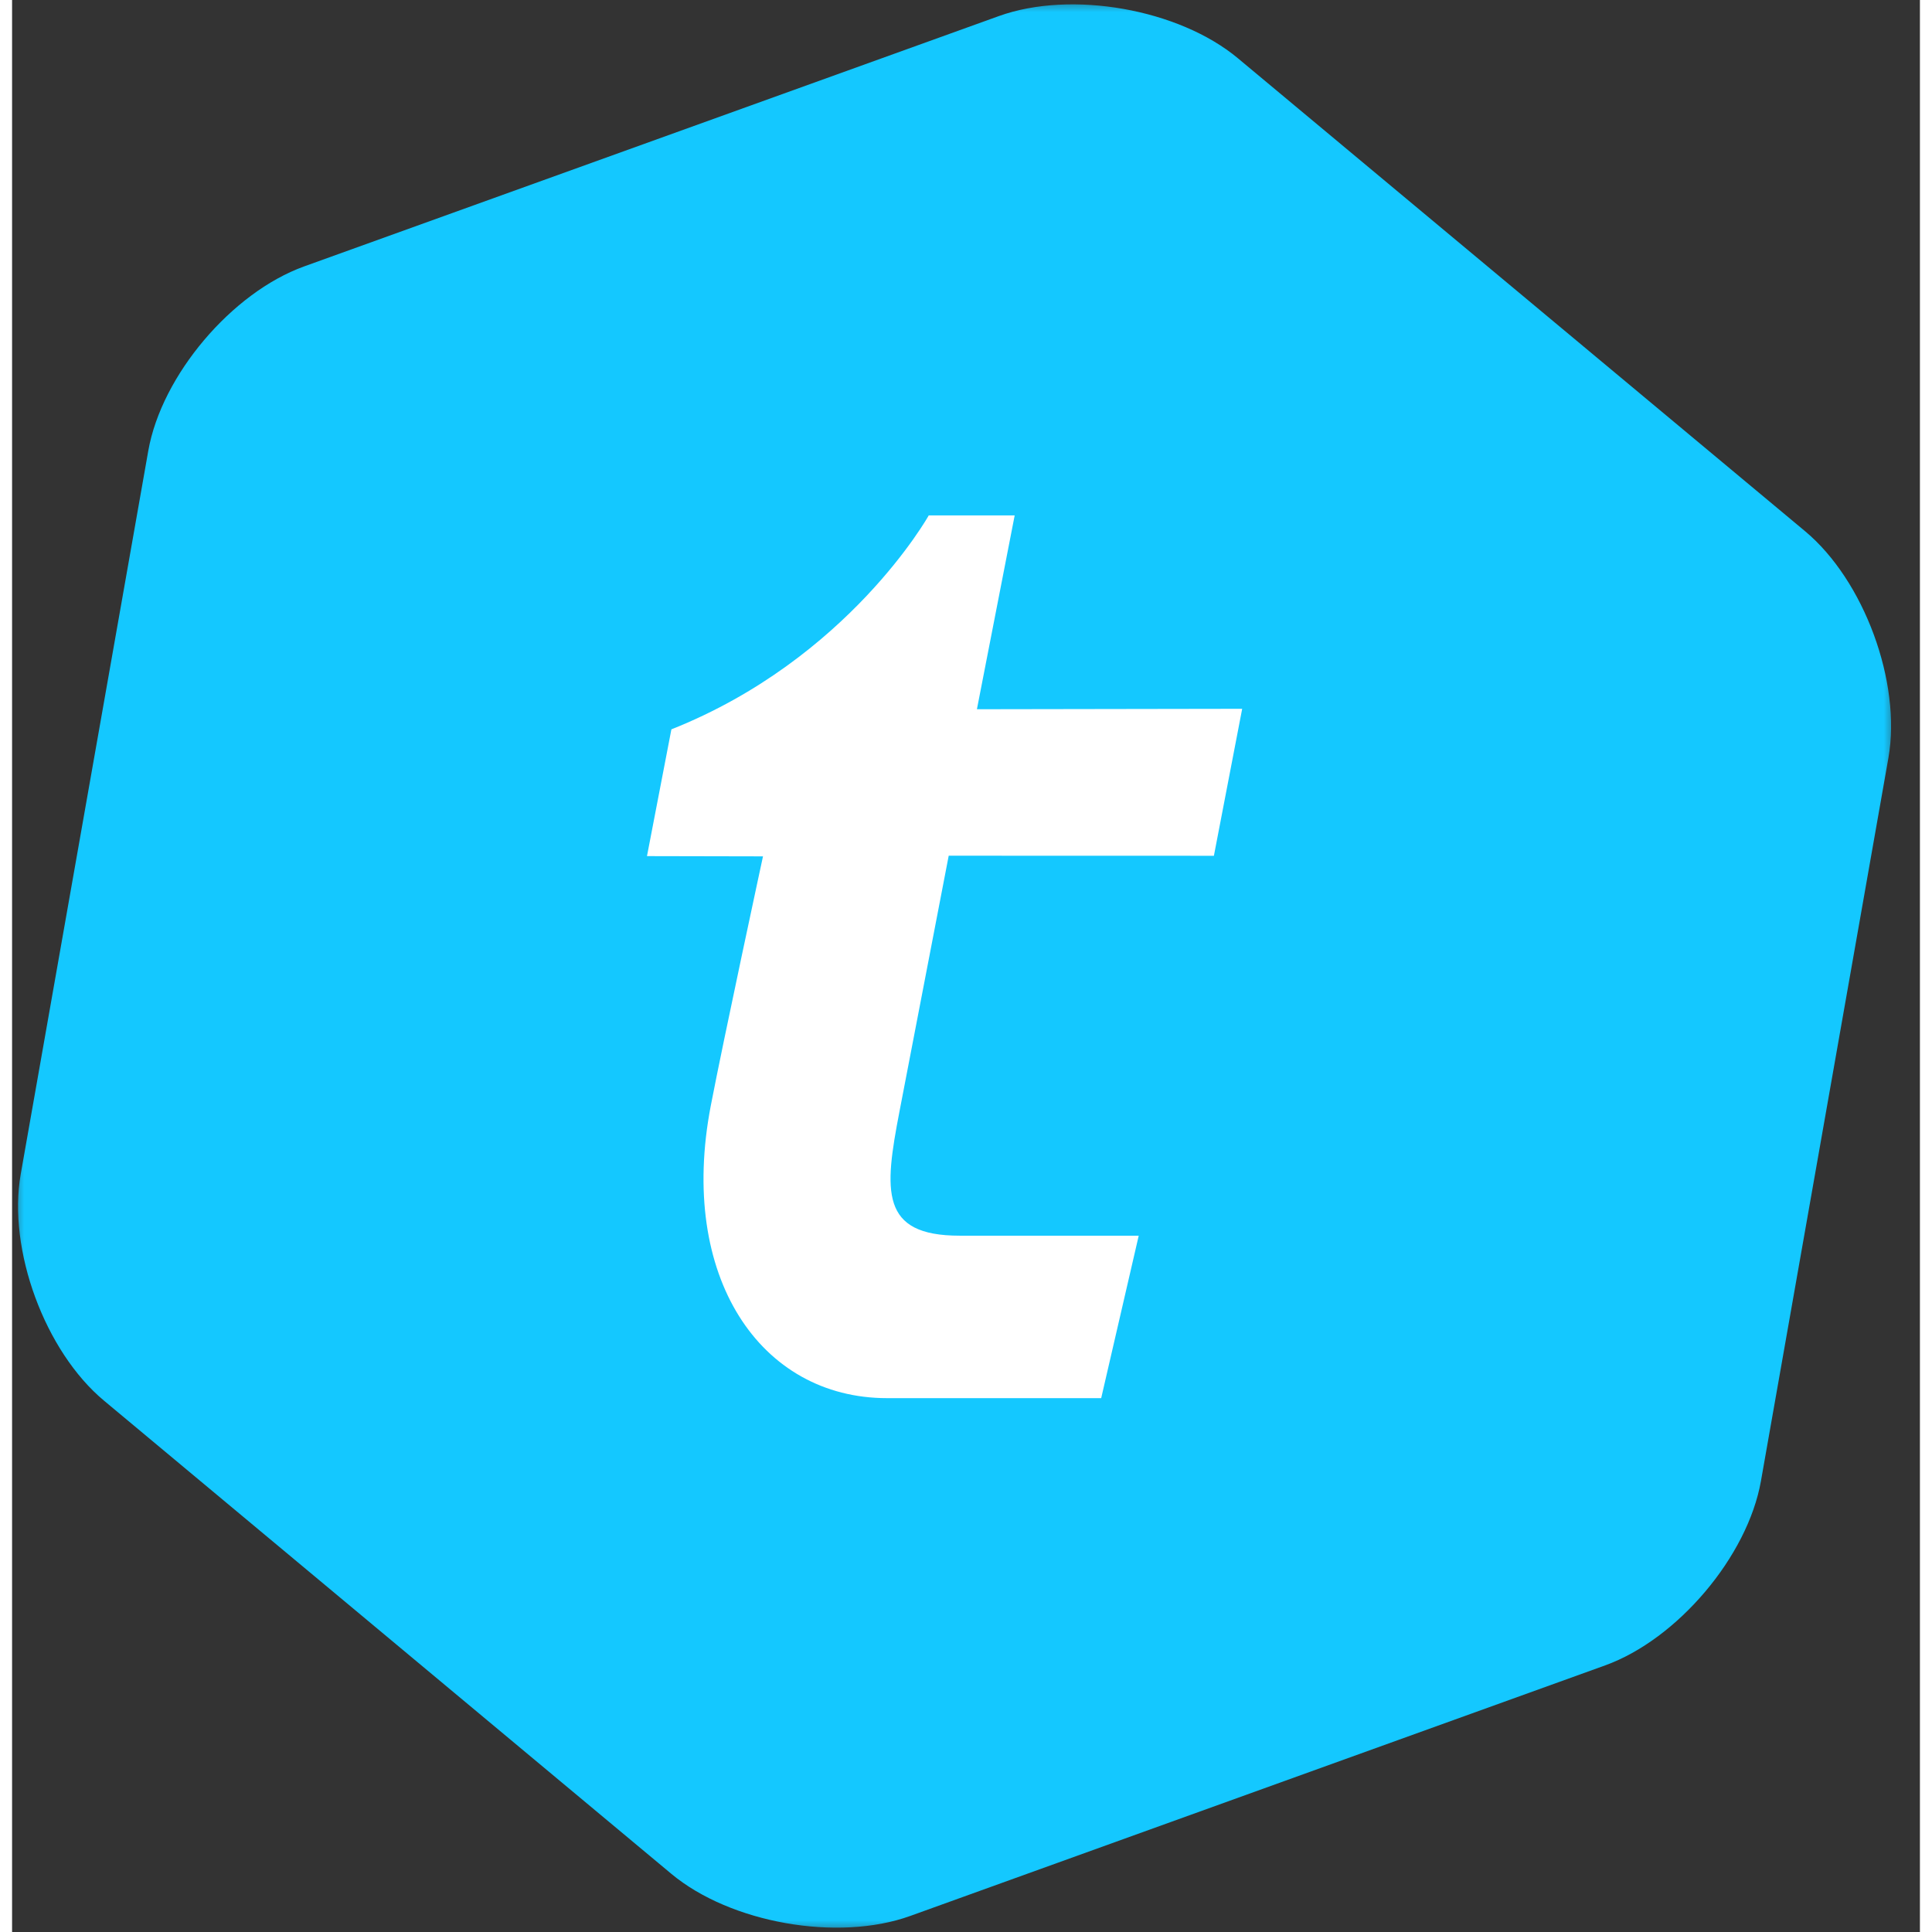 <svg xmlns="http://www.w3.org/2000/svg" fill="none" viewBox="0 0 79 80" width="256" height="256" preserveAspectRatio="xMidYMid meet"><rect x="0" y="0" width="79" height="80" fill="#333333" stroke="none"/><mask id="mask0_849_3417" width="79" height="80" x="0" y="0" maskUnits="userSpaceOnUse" style="mask-type:alpha"><path fill="#C4C4C4" d="M0 0h78.005v80H0z"/></mask><g mask="url(#mask0_849_3417)"><path fill="#fff" d="M17.955 18.355h42.294v43.292H17.955z"/><path fill="#14C8FF" d="M74.237 21.99c2.454 2.042 4.002 6.268 3.46 9.383l-5.28 29.952c-.551 3.123-3.458 6.555-6.454 7.636L37.195 79.334c-2.997 1.082-7.453.296-9.899-1.745L3.811 58.002C1.357 55.96-.192 51.742.358 48.62L5.64 18.667c.55-3.122 3.457-6.554 6.453-7.635L40.86.666c2.996-1.08 7.453-.295 9.898 1.746zM49.765 35.436l1.171-6.086-10.984.018 1.564-8.027h-3.558s-3.325 5.948-10.657 8.86L26.29 35.45l4.804.01s-1.627 7.543-2.162 10.325c-1.364 7.083 2.049 12.109 7.296 12.109h8.87l1.554-6.727h-7.418c-3.298 0-3.124-1.848-2.49-5.136l2.04-10.598z"/></g></svg>